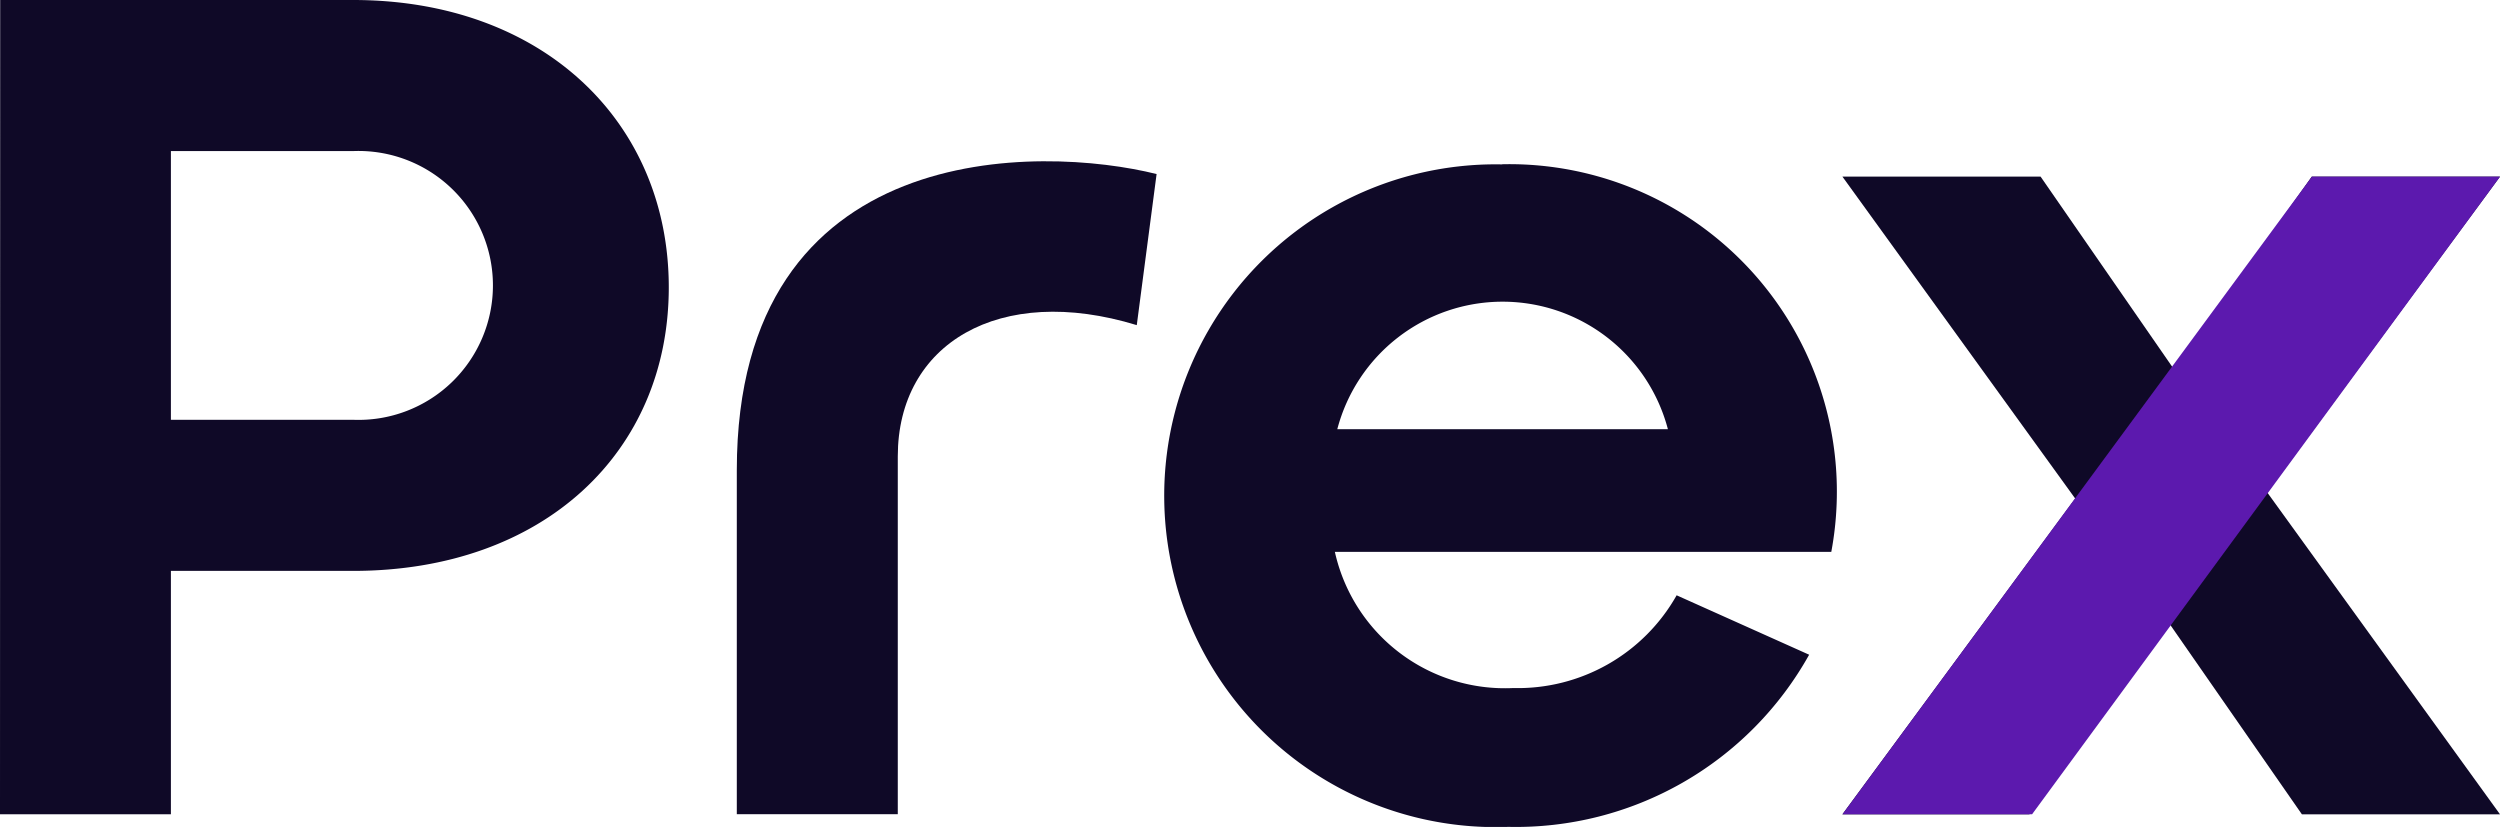 <svg xmlns="http://www.w3.org/2000/svg" width="90.695" height="30" viewBox="0 0 90.695 30">
  <g id="Prex_Color" transform="translate(0)">
    <path id="Trazado_2415" data-name="Trazado 2415" d="M358.624,238.036a4.878,4.878,0,1,0,0-9.748h-6.607v9.748Zm-12.8-15.229h12.8c6.916,0,11.455,4.448,11.455,10.423s-4.538,10.288-11.455,10.288h-6.607v8.829h-6.2Z" transform="translate(-345.817 -222.807)" fill="#0f0927"/>
    <path id="Trazado_2416" data-name="Trazado 2416" d="M363.594,237.9c0-12.128,11.1-11.772,15.229-10.739l-.719,5.481c-4.986-1.527-8.67.674-8.67,4.76v12.982h-5.84Z" transform="translate(-336.864 -220.847)" fill="#0f0927"/>
    <path id="Trazado_2417" data-name="Trazado 2417" d="M392.136,236.382a6.2,6.2,0,0,0-11.994,0Zm-6.021-9.612a11.882,11.882,0,0,1,11.949,14.061h-18.01a6.32,6.32,0,0,0,6.468,4.941,6.616,6.616,0,0,0,5.931-3.365l4.807,2.156a12.181,12.181,0,0,1-10.916,6.245,12.022,12.022,0,1,1-.226-24.033" transform="translate(-331.628 -220.811)" fill="#0f0927"/>
    <path id="Trazado_2418" data-name="Trazado 2418" d="M398.715,238.749l-8.446-11.68h7.189l4.851,7.008,4.988-7.008h6.828l-8.446,11.455,8.446,11.68h-7.187l-4.9-7.052-4.986,7.052h-6.784Z" transform="translate(-323.43 -220.662)" fill="#0f0927"/>
    <path id="Trazado_2419" data-name="Trazado 2419" d="M414.124,227.069H407.3L390.27,250.2h6.879Z" transform="translate(-323.429 -220.66)" fill="#5c19ae"/>
  </g>
</svg>

